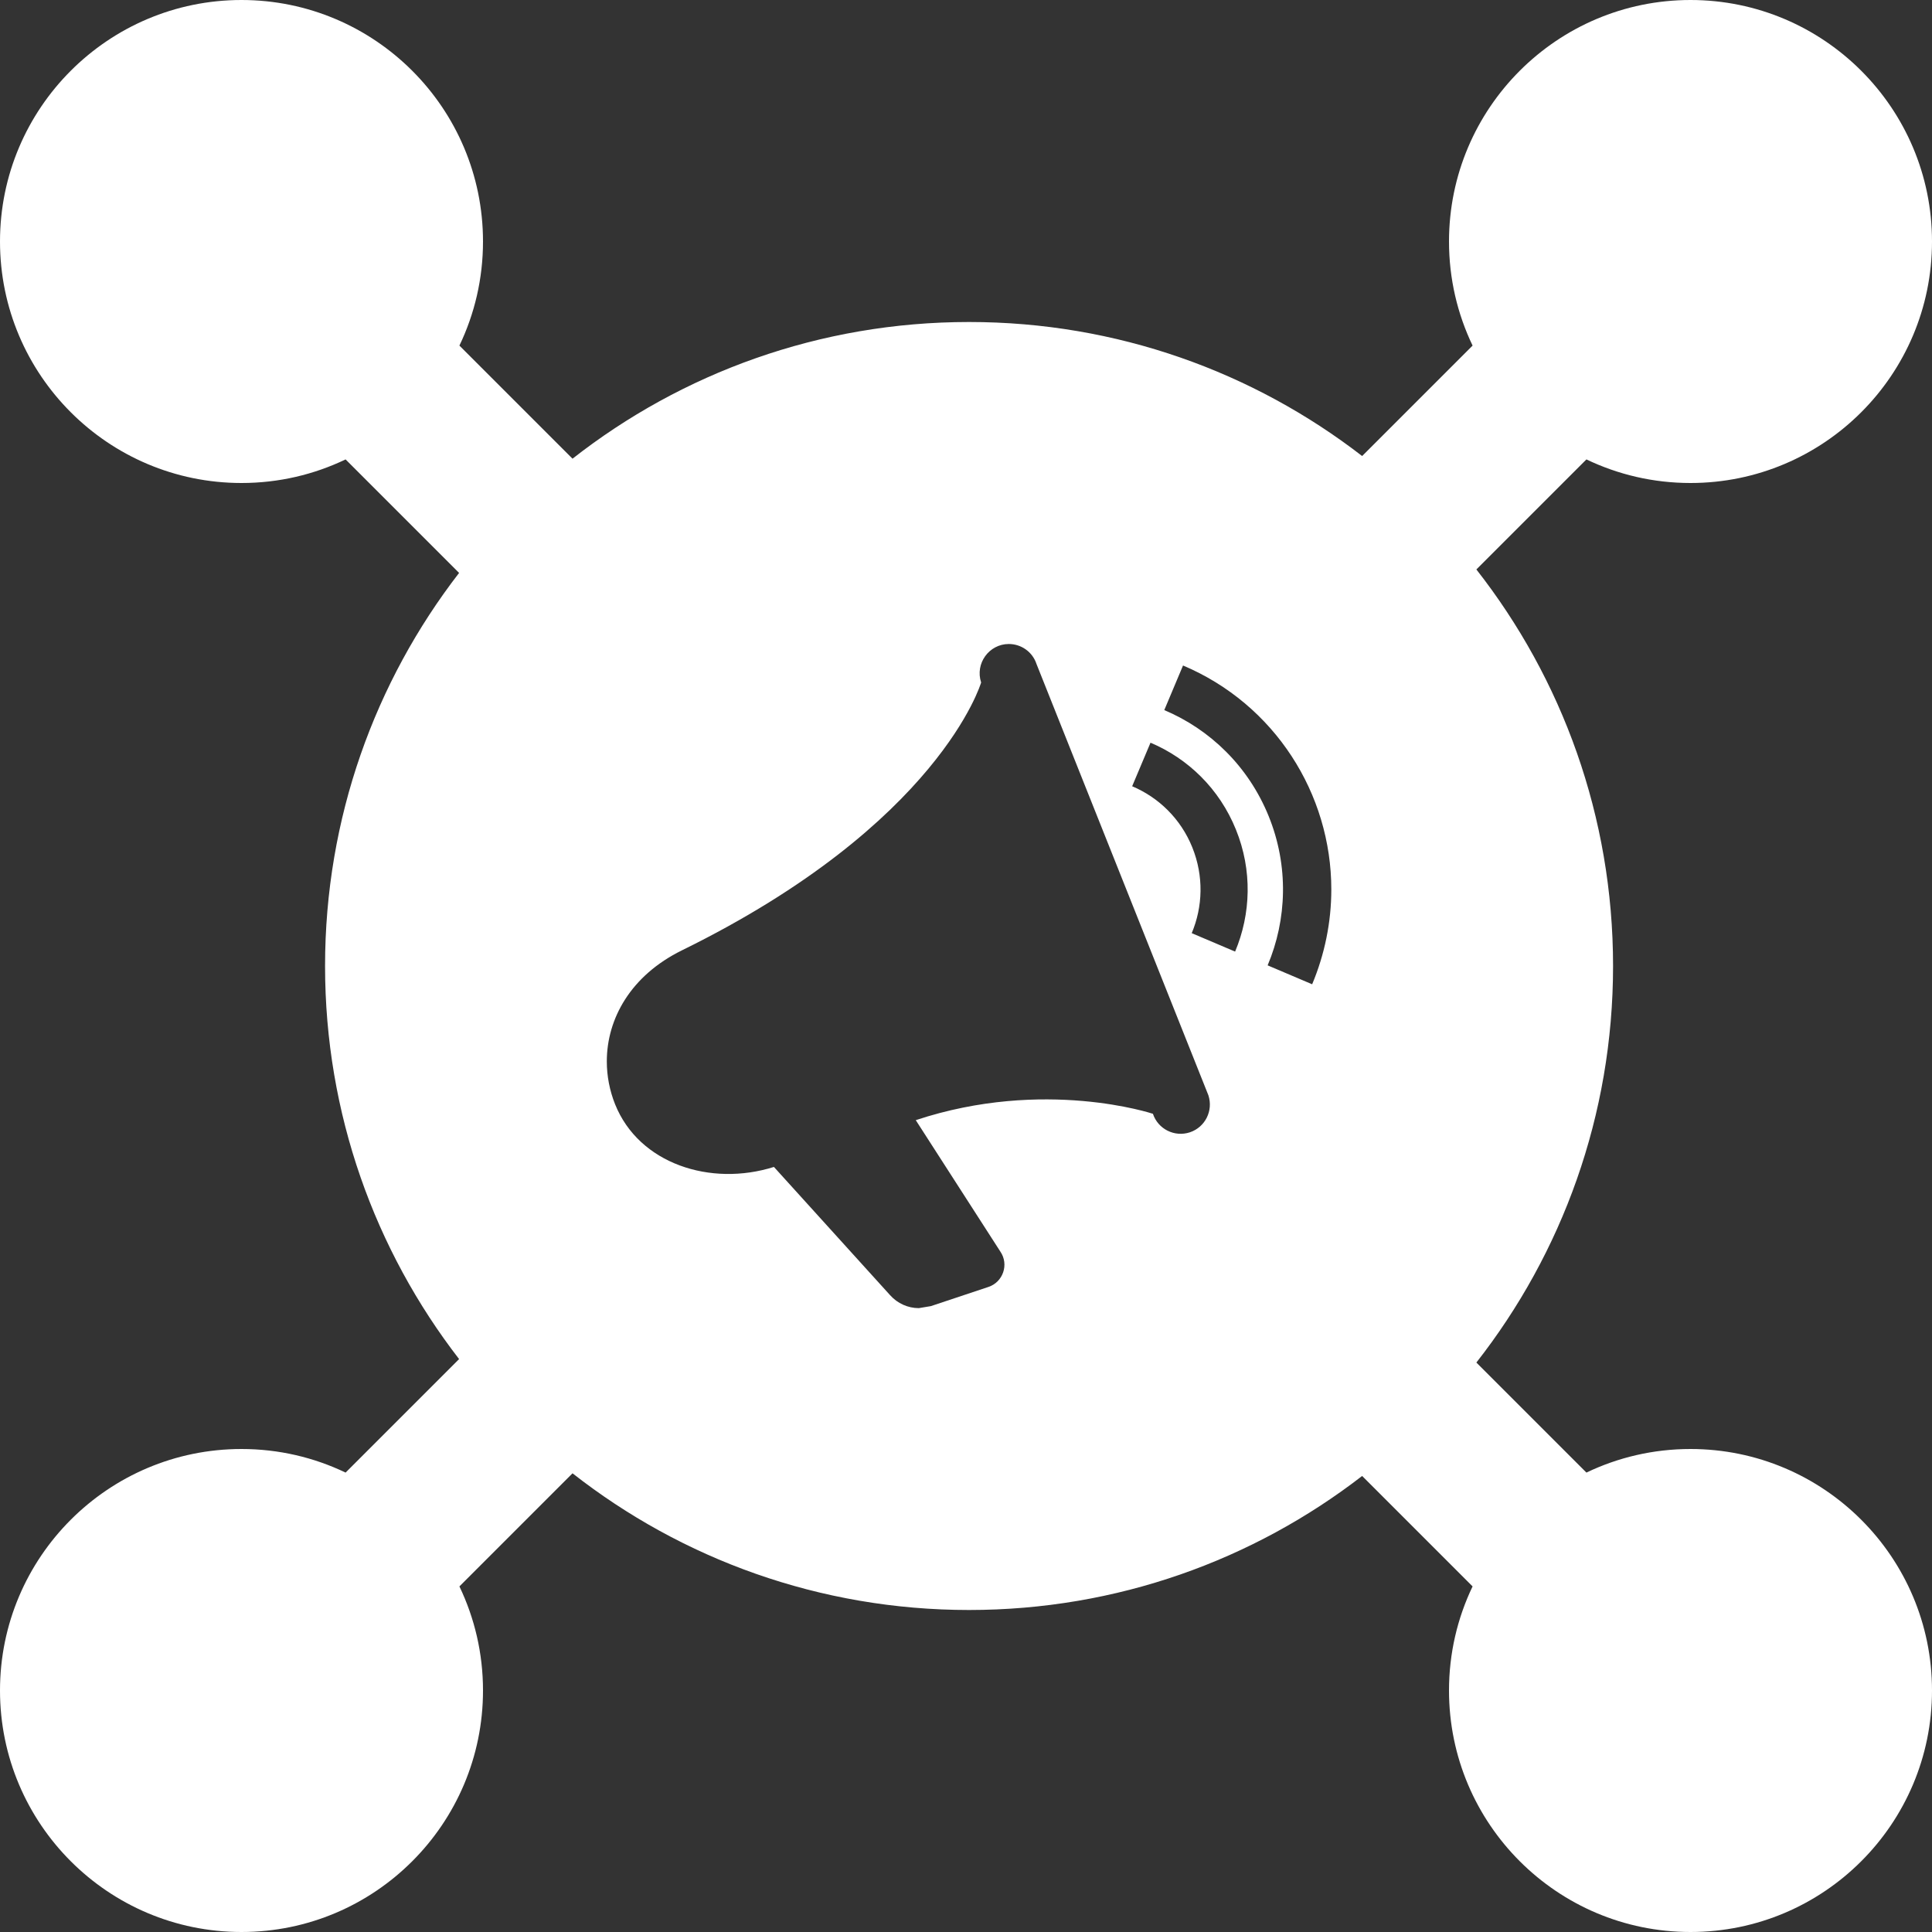 <svg width="24" height="24" xmlns="http://www.w3.org/2000/svg" fill-rule="evenodd" clip-rule="evenodd"><rect width="100%" height="100%" fill="#333333" stroke="none"/><path style="fill:#ffffff;" d="M16.921 5.665l1.372-1.372c-.188-.392-.293-.83-.293-1.293 0-1.656 1.344-3 3-3s3 1.344 3 3-1.344 3-3 3c-.463 0-.901-.105-1.293-.293l-1.367 1.367c1.064 1.358 1.698 3.069 1.698 4.926 0 1.857-.634 3.568-1.698 4.926l1.367 1.367c.392-.188.83-.293 1.293-.293 1.656 0 3 1.344 3 3s-1.344 3-3 3-3-1.344-3-3c0-.463.105-.901.293-1.293l-1.372-1.372c-1.351 1.044-3.045 1.665-4.883 1.665-1.857 0-3.568-.634-4.926-1.698l-1.405 1.405c.188.392.293.83.293 1.293 0 1.656-1.344 3-3 3s-3-1.344-3-3 1.344-3 3-3c.463 0 .901.105 1.293.293l1.41-1.41c-1.044-1.351-1.665-3.045-1.665-4.883s.621-3.532 1.665-4.883l-1.41-1.41c-.392.188-.83.293-1.293.293-1.656 0-3-1.344-3-3s1.344-3 3-3 3 1.344 3 3c0 .463-.105.901-.293 1.293l1.405 1.405c1.358-1.064 3.069-1.698 4.926-1.698 1.838 0 3.532.621 4.883 1.665zm-4.733 2.813c-.078-.236.099-.478.344-.478.152 0 .294.096.344.249l2.135 5.357c.063.191-.04.397-.23.46s-.396-.04-.459-.23c0 0-1.348-.451-2.946.079l1.051 1.633c.109.16.033.379-.149.439l-.714.238-.15.025c-.134 0-.264-.057-.357-.161l-1.443-1.593c-.786.248-1.676-.038-1.973-.778-.068-.17-.103-.351-.103-.533 0-.528.295-1.066.934-1.38 3.203-1.573 3.716-3.327 3.716-3.327zm2.275.343c.569.24 1.046.699 1.297 1.318.251.619.227 1.283-.013 1.853l.553.235c.155-.37.238-.77.238-1.178 0-1.188-.702-2.3-1.842-2.782l-.233.554zm-.399.946c.327.138.603.402.747.759.144.357.131.738-.007 1.066l.539.229c.196-.467.216-1.009.01-1.516-.205-.507-.595-.882-1.061-1.079l-.228.541z"/></svg>